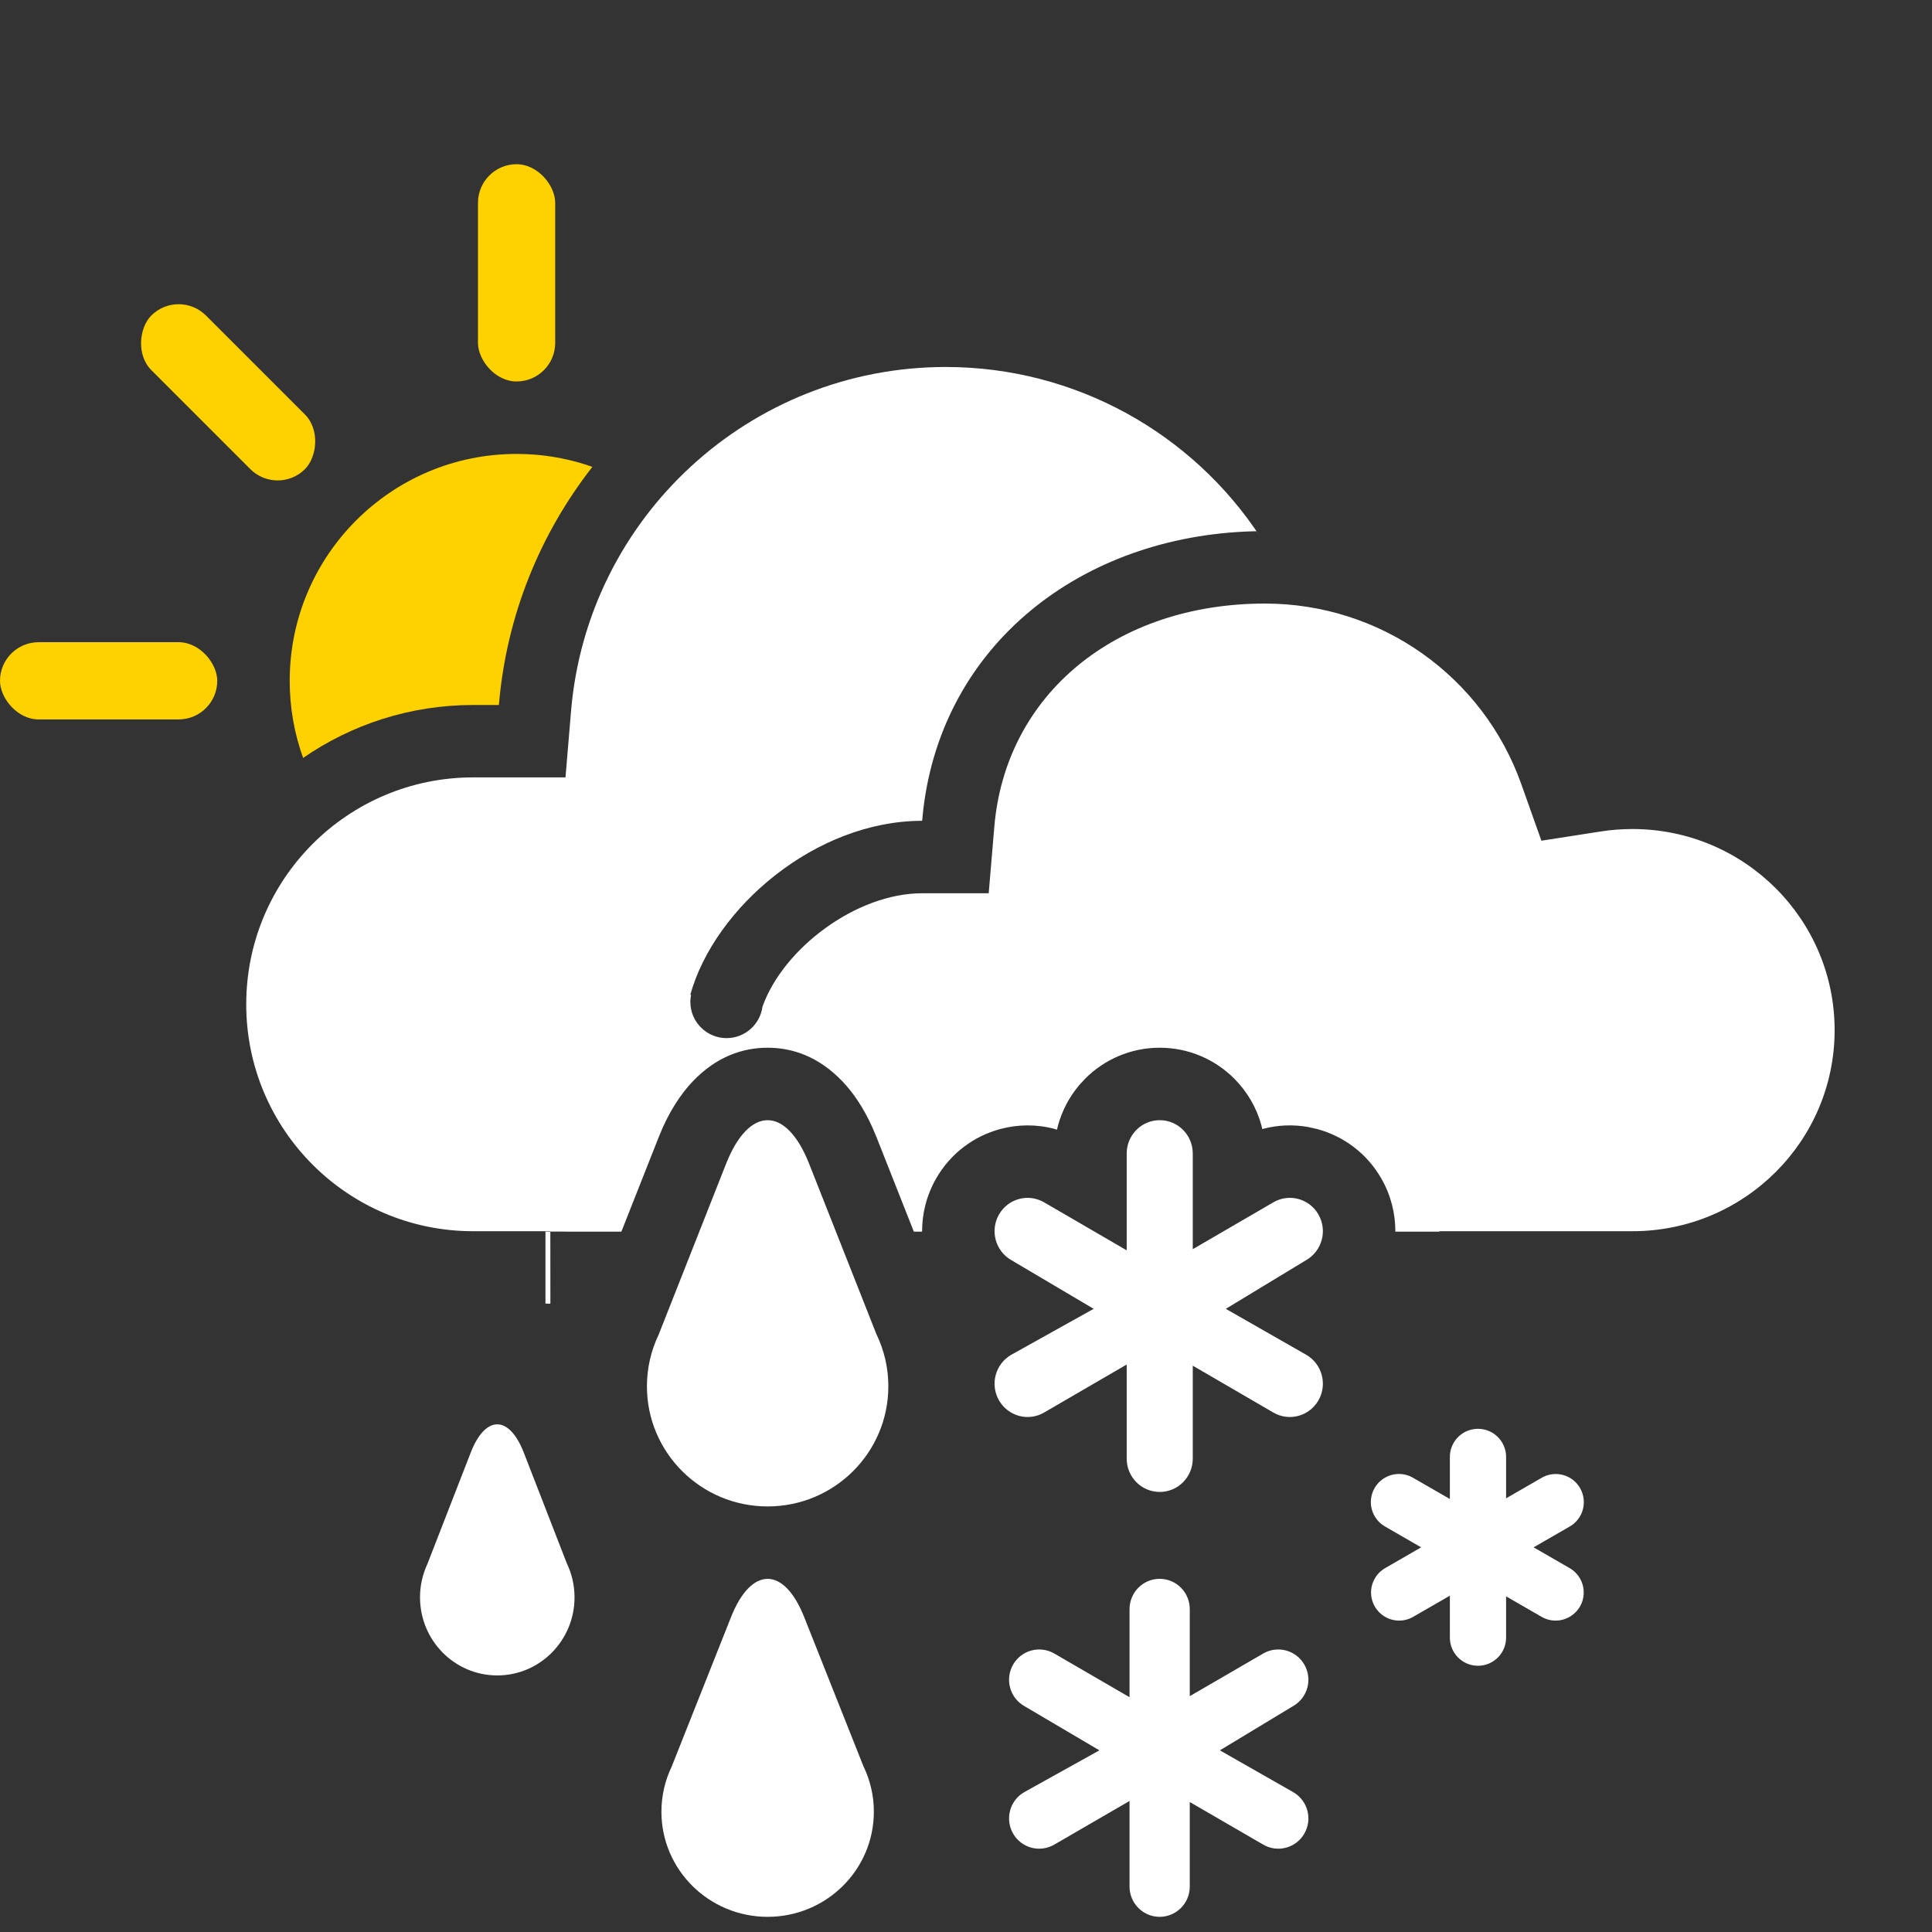 <?xml version="1.0" encoding="UTF-8"?>
<svg width="40px" height="40px" viewBox="0 0 40 40" version="1.1" xmlns="http://www.w3.org/2000/svg" xmlns:xlink="http://www.w3.org/1999/xlink">
    <rect x="0" y="0" width="40" height="40" fill="#333333" stroke="none"/>
    <title>46</title>
    <g id="Page-1" stroke="none" stroke-width="1" fill="none" fill-rule="evenodd">
        <g id="icons-day" transform="translate(-2365, -6)" fill-rule="nonzero">
            <g id="icons" transform="translate(25, 6)">
                <g id="46" transform="translate(2340, 3.4)">
                    <path d="M10.696,5.998 C11.2,5.998 11.686,6.077 12.142,6.224 L12.264,6.267 C11.183,7.649 10.484,9.345 10.329,11.196 L10.329,11.196 L9.797,11.196 C8.489,11.196 7.275,11.601 6.276,12.292 C6.096,11.794 5.998,11.256 5.998,10.696 C5.998,8.101 8.101,5.998 10.696,5.998 Z" id="Combined-Shape" fill="#FED100"></path>
                    <rect id="Rectangle" fill="#FED100" x="0" y="9.896" width="4.498" height="1.599" rx="0.8"></rect>
                    <rect id="Rectangle" fill="#FED100" transform="translate(4.723, 4.723) rotate(45) translate(-4.723, -4.723) " x="2.474" y="3.923" width="4.498" height="1.599" rx="0.8"></rect>
                    <rect id="Rectangle" fill="#FED100" x="9.896" y="0" width="1.599" height="4.498" rx="0.8"></rect>
                    <g id="Group" transform="translate(5.098, 4.198)" fill="#FFFFFF">
                        <path d="M6.296,17.901 L6.297,19.393 L6.195,19.392 L6.195,17.902 L6.296,17.901 Z M14.482,-9.76996262e-15 C17.169,-9.76996262e-15 19.595,1.374 21.002,3.528 L20.915,3.401 L20.837,3.402 C17.3,3.504 14.43,5.729 14.019,9.15 L13.994,9.396 C11.787,9.396 9.695,11.196 9.195,12.995 L9.195,12.995 L9.21,12.998 C9.2,13.046 9.195,13.095 9.195,13.145 C9.195,13.559 9.531,13.895 9.945,13.895 C10.325,13.895 10.639,13.612 10.688,13.245 C11.117,12.038 12.629,10.896 13.994,10.896 L13.994,10.896 L15.372,10.896 L15.488,9.522 C15.719,6.778 18.004,4.898 21.091,4.898 C23.498,4.898 25.609,6.413 26.399,8.637 L26.399,8.637 L26.815,9.808 L28.043,9.617 C28.258,9.583 28.477,9.566 28.699,9.566 C31.013,9.566 32.886,11.432 32.886,13.73 C32.886,16.028 31.013,17.893 28.699,17.893 L28.699,17.893 L24.707,17.893 L24.707,17.902 L23.791,17.902 C23.793,17.528 23.7,17.149 23.501,16.802 C23.199,16.275 22.714,15.924 22.175,15.778 L22.175,15.778 L21.992,15.737 C21.685,15.681 21.365,15.691 21.055,15.773 L21.055,15.773 L21.036,15.779 L21.019,15.703 C20.918,15.333 20.723,15.003 20.461,14.739 C20.065,14.34 19.517,14.094 18.913,14.094 C18.308,14.094 17.761,14.34 17.364,14.74 L17.364,14.74 L17.239,14.877 C17.041,15.114 16.891,15.395 16.807,15.703 L16.807,15.703 L16.786,15.791 L16.729,15.773 C16.357,15.675 15.97,15.68 15.609,15.778 C15.07,15.923 14.585,16.275 14.284,16.801 C14.085,17.149 13.991,17.528 13.993,17.902 L13.993,17.902 L13.822,17.902 L13.049,15.945 L12.959,15.733 C12.774,15.325 12.559,15.017 12.346,14.793 C11.85,14.273 11.304,14.094 10.794,14.094 C10.285,14.094 9.738,14.273 9.243,14.793 C8.994,15.054 8.743,15.43 8.54,15.945 L8.54,15.945 L7.767,17.902 L6.296,17.901 L6.297,17.893 L4.699,17.893 C2.103,17.893 -4.1855408e-13,15.79 -4.1855408e-13,13.195 C-4.1855408e-13,10.6 2.103,8.497 4.699,8.497 L4.699,8.497 L6.61,8.497 L6.725,7.123 C7.062,3.111 10.429,-9.76996262e-15 14.482,-9.76996262e-15 Z" id="Combined-Shape"></path>
                    </g>
                    <g id="Group" transform="translate(8.696, 19.792)" fill="#FFFFFF">
                        <path d="M21.322,9.845 L20.565,10.281 C20.385,10.387 20.163,10.387 19.982,10.283 C19.801,10.179 19.69,9.986 19.69,9.778 C19.691,9.569 19.803,9.377 19.984,9.273 L20.727,8.844 L19.984,8.415 C19.801,8.312 19.687,8.119 19.686,7.91 C19.685,7.7 19.797,7.506 19.979,7.402 C20.161,7.298 20.385,7.299 20.565,7.407 L21.322,7.843 L21.322,6.98 C21.319,6.77 21.43,6.575 21.611,6.469 C21.792,6.364 22.016,6.364 22.197,6.469 C22.378,6.575 22.489,6.77 22.486,6.98 L22.486,7.829 L23.218,7.407 C23.398,7.3 23.621,7.299 23.803,7.403 C23.984,7.507 24.096,7.701 24.095,7.91 C24.095,8.119 23.982,8.312 23.8,8.415 L23.056,8.844 L23.8,9.273 C23.981,9.377 24.093,9.569 24.093,9.778 C24.094,9.986 23.982,10.179 23.801,10.283 C23.621,10.387 23.398,10.387 23.218,10.281 L22.486,9.859 L22.486,10.714 C22.486,11.035 22.225,11.296 21.904,11.296 C21.583,11.296 21.322,11.035 21.322,10.714 L21.322,9.845 L21.322,9.845 Z M14.631,5.059 L12.921,6.053 C12.594,6.244 12.176,6.13 11.987,5.801 C11.798,5.471 11.91,5.05 12.238,4.859 L13.947,3.906 L12.238,2.895 C11.91,2.704 11.798,2.283 11.987,1.953 C12.176,1.623 12.594,1.51 12.921,1.701 L14.631,2.695 L14.631,0.689 C14.631,0.309 14.937,7.10542736e-15 15.315,7.10542736e-15 C15.693,7.10542736e-15 15.999,0.309 15.999,0.689 L15.999,2.671 L17.667,1.701 C17.994,1.51 18.412,1.623 18.601,1.953 C18.79,2.283 18.678,2.704 18.351,2.895 L16.683,3.906 L18.351,4.859 C18.678,5.05 18.79,5.471 18.601,5.801 C18.412,6.13 17.994,6.244 17.667,6.053 L15.999,5.083 L15.999,7.008 C15.999,7.388 15.693,7.697 15.315,7.697 C14.937,7.697 14.631,7.388 14.631,7.008 L14.631,5.058 L14.631,5.059 Z M14.69,14.095 L13.131,14.999 C12.987,15.082 12.817,15.105 12.657,15.062 C12.497,15.019 12.361,14.914 12.279,14.77 C12.107,14.47 12.209,14.087 12.507,13.914 L14.066,13.047 L12.507,12.128 C12.209,11.955 12.107,11.572 12.279,11.272 C12.361,11.128 12.497,11.023 12.657,10.98 C12.817,10.937 12.987,10.959 13.131,11.042 L14.69,11.947 L14.69,10.123 C14.69,9.777 14.969,9.496 15.313,9.496 C15.658,9.496 15.937,9.777 15.937,10.123 L15.937,11.925 L17.458,11.042 C17.601,10.959 17.771,10.937 17.931,10.98 C18.091,11.023 18.227,11.128 18.309,11.272 C18.482,11.572 18.379,11.955 18.081,12.128 L16.56,13.047 L18.081,13.914 C18.379,14.087 18.482,14.47 18.309,14.77 C18.227,14.914 18.091,15.019 17.931,15.062 C17.771,15.105 17.601,15.082 17.458,14.999 L15.937,14.117 L15.937,15.867 C15.937,16.213 15.658,16.494 15.313,16.494 C14.969,16.494 14.69,16.213 14.69,15.867 L14.69,14.095 L14.69,14.095 Z" id="Shape"></path>
                        <path d="M3.04,9.177 C3.145,9.396 3.199,9.636 3.199,9.879 C3.199,10.772 2.483,11.496 1.599,11.496 C0.716,11.496 0,10.772 0,9.879 C0,9.632 0.055,9.398 0.153,9.188 L1.049,6.884 C1.353,6.102 1.845,6.102 2.149,6.884 L3.04,9.177 L3.04,9.177 Z M9.449,4.43 C9.612,4.767 9.697,5.136 9.696,5.51 C9.696,6.884 8.577,7.997 7.197,7.997 C5.817,7.997 4.698,6.884 4.698,5.51 C4.698,5.13 4.784,4.769 4.938,4.447 L6.337,0.902 C6.812,-0.3 7.581,-0.301 8.056,0.902 L9.449,4.43 L9.449,4.43 Z M9.179,13.373 C9.322,13.667 9.397,13.99 9.396,14.318 C9.396,15.52 8.412,16.494 7.197,16.494 C5.983,16.494 4.998,15.52 4.998,14.318 C4.998,13.985 5.074,13.669 5.209,13.387 L6.44,10.286 C6.858,9.234 7.535,9.233 7.953,10.286 L9.179,13.373 L9.179,13.373 Z" id="Shape"></path>
                    </g>
                </g>
            </g>
        </g>
    </g>
</svg>